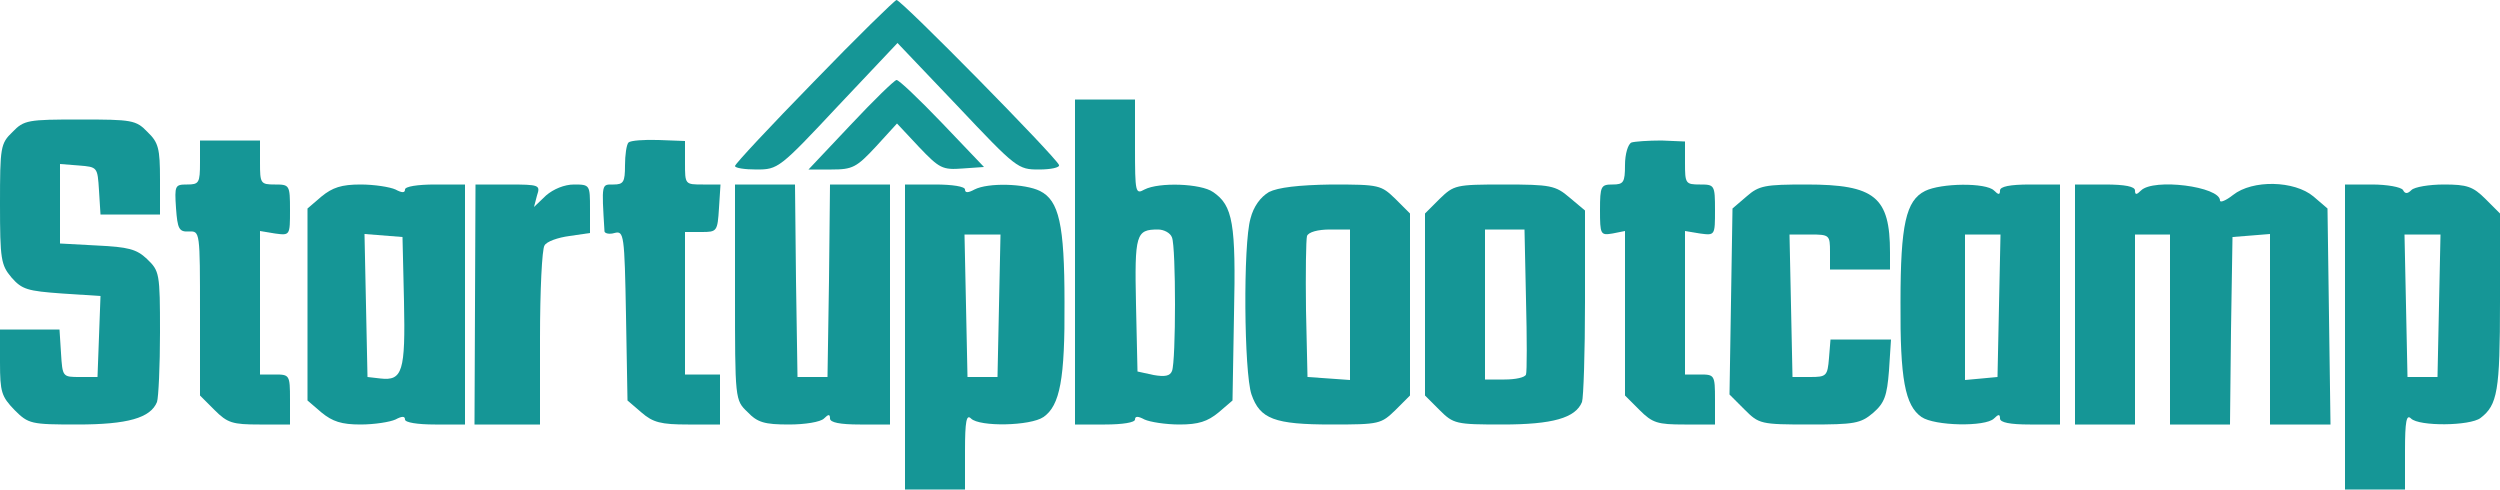 <svg width="500" height="98" viewBox="0 0 500 98" fill="none" xmlns="http://www.w3.org/2000/svg">
<path d="M162.8 16.3C154.1 25.2 147 32.8 147 33.2C147 33.6 148.9 33.9 151.3 33.9C155.6 33.9 155.9 33.7 167.6 21.2L179.5 8.6L191.5 21.2C203.3 33.7 203.6 33.9 207.8 33.9C210.2 33.9 212 33.5 211.8 33C211.2 31.4 180.2 -0.1 179.3 0C178.9 0.1 171.4 7.4 162.8 16.3Z" fill="#159696"/>
<path d="M170.1 25L161.7 33.9H166.3C170.5 33.9 171.3 33.5 175.2 29.3L179.4 24.7L183.8 29.4C187.9 33.7 188.5 34 192.5 33.7L196.8 33.4L188.4 24.6C183.8 19.8 179.7 15.9 179.3 16C178.8 16.1 174.7 20.1 170.1 25Z" fill="#159696"/>
<path d="M215 52.4V84.9H221C224.5 84.9 227 84.5 227 83.9C227 83.2 227.6 83.2 228.9 83.9C230 84.4 233.1 84.9 235.9 84.9C239.7 84.9 241.5 84.3 243.7 82.5L246.5 80.1L246.8 62.9C247.2 44.7 246.6 41.1 242.6 38.4C240.2 36.7 231.8 36.4 228.9 37.9C227.1 38.9 227 38.6 227 29.4V19.9H221H215V52.4ZM234.4 47.5C235.2 49.5 235.2 72.2 234.4 74.2C234 75.2 233 75.4 230.7 75L227.5 74.3L227.2 60.9C226.9 46.8 227.2 45.9 231.6 45.9C232.8 45.9 234.1 46.6 234.4 47.5Z" fill="#159696"/>
<path d="M2.5 26.4C0.1 28.7 0 29.4 0 40.8C0 51.9 0.2 53 2.3 55.5C4.4 57.9 5.5 58.2 12.4 58.7L20.1 59.2L19.8 67.3L19.5 75.4H16C12.5 75.4 12.5 75.4 12.2 70.6L11.9 65.9H5.9H0V72.5C0 78.4 0.3 79.3 2.9 82C5.7 84.8 6.2 84.9 15.5 84.9C25.5 84.9 30.1 83.6 31.4 80.4C31.7 79.5 32 73.2 32 66.5C32 54.6 31.9 54.2 29.4 51.8C27.3 49.8 25.6 49.4 19.4 49.1L12 48.7V40.7V32.8L15.8 33.1C19.5 33.4 19.5 33.4 19.8 38.1L20.1 42.9H26.1H32V35.9C32 29.7 31.7 28.5 29.5 26.4C27.2 24 26.4 23.9 16 23.9C5.6 23.9 4.8 24 2.5 26.4Z" fill="#159696"/>
<path d="M40 32.5C40 36.6 39.8 36.9 37.4 36.9C35 36.9 34.9 37.1 35.2 41.6C35.5 45.8 35.8 46.4 37.8 46.3C40 46.2 40 46.3 40 62.6V79.1L42.9 82C45.5 84.6 46.5 84.9 51.9 84.9H58V79.9C58 75 57.9 74.9 55 74.9H52V60.6V46.2L55 46.7C58 47.1 58 47.1 58 42C58 37 57.9 36.9 55 36.9C52.1 36.9 52 36.7 52 32.5V28.1H46H40V32.5Z" fill="#159696"/>
<path d="M125.7 28.5C125.3 28.9 125 31 125 33.1C125 36.4 124.7 36.9 122.7 36.9C120.3 36.9 120.3 36.5 120.9 46.3C121 46.7 121.9 46.9 122.9 46.6C124.8 46.1 124.9 46.9 125.2 63.1L125.5 80.1L128.3 82.5C130.6 84.5 132.2 84.9 137.6 84.9H144V79.9V74.9H140.5H137V60.6V46.4H140.3C143.4 46.4 143.5 46.3 143.8 41.6L144.1 36.9H140.6C137 36.9 137 36.9 137 32.6V28.2L131.7 28C128.8 27.9 126.1 28.1 125.7 28.5Z" fill="#159696"/>
<path d="M326.3 28.5C325.6 28.8 325 30.8 325 33C325 36.5 324.7 36.9 322.5 36.9C320.2 36.9 320 37.2 320 42C320 46.9 320.1 47.1 322.5 46.7L325 46.2V62.6V79.1L327.9 82C330.5 84.6 331.5 84.9 336.9 84.9H343V79.9C343 75 342.9 74.9 340 74.9H337V60.6V46.2L340 46.7C343 47.1 343 47.1 343 42C343 37 342.9 36.9 340 36.9C337.1 36.9 337 36.7 337 32.6V28.3L332.3 28.1C329.6 28.1 326.9 28.3 326.3 28.5Z" fill="#159696"/>
<path d="M64.3 39.3L61.5 41.7V60.9V80.1L64.3 82.5C66.5 84.3 68.3 84.9 72.1 84.9C74.9 84.9 78 84.4 79.1 83.9C80.4 83.2 81 83.2 81 83.9C81 84.5 83.5 84.9 87 84.9H93V60.9V36.9H87C83.5 36.9 81 37.3 81 37.9C81 38.6 80.4 38.6 79.1 37.9C78 37.4 74.9 36.9 72.1 36.9C68.3 36.9 66.5 37.5 64.3 39.3ZM80.8 60.3C81.1 74.3 80.5 76.2 76.1 75.7L73.5 75.4L73.2 61.1L72.9 46.8L76.7 47.1L80.5 47.4L80.8 60.3Z" fill="#159696"/>
<path d="M95 60.9L94.9 84.9H101.5H108V67.6C108 58.2 108.4 49.8 108.9 49.1C109.3 48.3 111.6 47.5 113.9 47.2L118 46.6V41.8C118 37 118 36.9 114.8 36.9C112.9 36.9 110.7 37.8 109.2 39.1L106.8 41.4L107.4 39.1C108.1 37 107.9 36.9 101.6 36.9H95.1L95 60.9Z" fill="#159696"/>
<path d="M147 58.4C147 80 147 80 149.5 82.4C151.5 84.5 152.9 84.9 157.8 84.9C161 84.9 164.1 84.4 164.8 83.7C165.7 82.8 166 82.8 166 83.7C166 84.5 168 84.9 172 84.9H178V60.9V36.9H172H166L165.8 56.1L165.5 75.4H162.5H159.5L159.2 56.1L159 36.9H153H147V58.4Z" fill="#159696"/>
<path d="M181 67.4V97.9H187H193V90.2C193 84.2 193.3 82.8 194.2 83.7C195.9 85.4 206.1 85.2 208.7 83.4C212 81.1 213 75.8 212.9 60.4C212.9 44.9 211.8 40.1 208 38.2C205 36.7 197.6 36.5 194.9 37.9C193.6 38.6 193 38.6 193 37.9C193 37.3 190.5 36.9 187 36.9H181V67.4ZM199.8 61.1L199.5 75.4H196.5H193.5L193.2 61.1L192.9 46.9H196.5H200.1L199.8 61.1Z" fill="#159696"/>
<path d="M253.8 38.4C252.1 39.4 250.7 41.3 250.1 43.7C248.6 48.8 248.8 74.5 250.3 78.9C252 83.8 254.9 84.9 266.3 84.9C275.9 84.9 276.2 84.8 279.1 82L282 79.1V60.9V42.7L279.1 39.8C276.2 37 275.9 36.9 266.3 36.9C259.6 37 255.6 37.5 253.8 38.4ZM270 61V76L265.8 75.7L261.5 75.4L261.2 62C261.1 54.6 261.2 47.9 261.4 47.2C261.7 46.4 263.6 45.9 266 45.9H270V61Z" fill="#159696"/>
<path d="M287.9 39.8L285 42.7V60.9V79.1L287.9 82C290.7 84.8 291.2 84.9 300.5 84.9C310.5 84.9 315.1 83.6 316.4 80.4C316.7 79.5 317 70.5 317 60.4V42.1L313.9 39.5C311.1 37.1 310.1 36.9 300.8 36.9C291.1 36.9 290.8 37 287.9 39.8ZM305.2 59.9C305.4 67.6 305.4 74.4 305.2 74.9C305 75.5 303.1 75.9 300.9 75.9H297V60.9V45.9H300.9H304.9L305.2 59.9Z" fill="#159696"/>
<path d="M349.3 39.3L346.5 41.7L346.2 60.3L345.9 78.9L348.9 81.9C351.8 84.8 352.1 84.9 361.9 84.9C370.9 84.9 372.1 84.7 374.6 82.6C376.9 80.6 377.4 79.2 377.8 74.1L378.2 67.9H372.2H366.1L365.8 71.6C365.5 75.2 365.3 75.4 362 75.4H358.5L358.2 61.1L357.9 46.9H362C365.9 46.9 366 47 366 50.4V53.9H372H378V50.5C378 39.4 375 36.9 361.3 36.9C353 36.9 351.8 37.1 349.3 39.3Z" fill="#159696"/>
<path d="M385 38.2C381.2 40.1 380.1 44.9 380.1 60.4C380 75.8 381 81.1 384.3 83.4C386.9 85.2 397.1 85.4 398.8 83.7C399.7 82.8 400 82.8 400 83.7C400 84.5 402 84.9 406 84.9H412V60.9V36.9H406C402 36.9 400 37.3 400 38.1C400 39 399.7 39 398.8 38.1C397.2 36.5 388.2 36.6 385 38.2ZM399.8 61.1L399.5 75.4L396.3 75.7L393 76V61.5V46.9H396.5H400.1L399.8 61.1Z" fill="#159696"/>
<path d="M415 60.9V84.9H421H427V65.9V46.9H430.5H434V65.9V84.9H440H446L446.2 66.1L446.5 47.4L450.3 47.1L454 46.8V65.8V84.9H460.1H466.1L465.8 63.3L465.5 41.7L462.7 39.3C458.9 36.1 450.5 35.9 446.6 39C445.2 40.1 444 40.6 444 40.1C444 37.3 430.7 35.6 428.2 38.1C427.3 39 427 39 427 38.1C427 37.3 425 36.9 421 36.9H415V60.9Z" fill="#159696"/>
<path d="M469 67.4V97.9H475H481V90.2C481 84.2 481.3 82.8 482.2 83.7C483.8 85.3 494 85.2 496.1 83.6C499.5 81 500 78.2 500 60.4V42.7L497.1 39.8C494.6 37.3 493.4 36.9 488.8 36.9C485.8 36.9 482.9 37.4 482.3 38C481.5 38.8 481 38.8 480.6 38C480.2 37.4 477.4 36.9 474.4 36.9H469V67.4ZM487.8 61.1L487.5 75.4H484.5H481.5L481.2 61.1L480.9 46.9H484.5H488.1L487.8 61.1Z" fill="#159696"/>
</svg>
